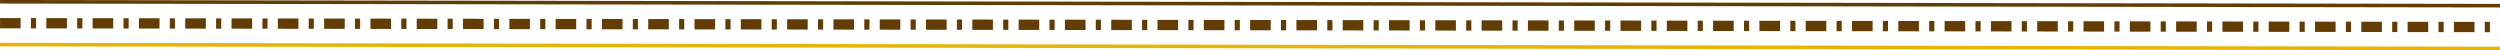 <?xml version="1.0" encoding="UTF-8" standalone="no"?>
<svg
   xmlns:dc="http://purl.org/dc/elements/1.1/"
   xmlns:cc="http://creativecommons.org/ns#"
   xmlns:rdf="http://www.w3.org/1999/02/22-rdf-syntax-ns#"
   xmlns:svg="http://www.w3.org/2000/svg"
   xmlns="http://www.w3.org/2000/svg"
   xmlns:sodipodi="http://sodipodi.sourceforge.net/DTD/sodipodi-0.dtd"
   xmlns:inkscape="http://www.inkscape.org/namespaces/inkscape"
   sodipodi:docname="line_pattern_2.svg"
   inkscape:version="1.0 (4035a4fb49, 2020-05-01)"
   id="svg3306"
   version="1.1"
   viewBox="0 0 508.628 10.223"
   height="38.637"
   width="1922.375">
  <defs
     id="defs3300" />
  <sodipodi:namedview
     inkscape:window-maximized="1"
     inkscape:window-y="-8"
     inkscape:window-x="-8"
     inkscape:window-height="705"
     inkscape:window-width="1366"
     fit-margin-bottom="0"
     fit-margin-right="0"
     fit-margin-left="0"
     fit-margin-top="0"
     units="px"
     showgrid="false"
     inkscape:document-rotation="0"
     inkscape:current-layer="layer1"
     inkscape:document-units="mm"
     inkscape:cy="188.94221"
     inkscape:cx="899.29168"
     inkscape:zoom="0.33557348"
     inkscape:pageshadow="2"
     inkscape:pageopacity="0.0"
     borderopacity="1.0"
     bordercolor="#666666"
     pagecolor="#ffffff"
     id="base" />
  <g
     transform="translate(132.104,-98.176)"
     id="layer1"
     inkscape:groupmode="layer"
     inkscape:label="Layer 1">
    <path
       inkscape:export-ydpi="96"
       inkscape:export-xdpi="96"
       inkscape:export-filename="D:\Calcatz\Icon Pack\VN Game Orient Express Theme\Visual Novel GUI\png\SaveLoad Scene\customizable_background\line_pattern_2.png"
       id="path1391"
       d="m -132.103,107.246 508.626,0.791"
       style="fill:none;stroke:#e6b404;stroke-width:0.724px;stroke-linecap:butt;stroke-linejoin:miter;stroke-opacity:1"
       sodipodi:nodetypes="cc" />
    <path
       inkscape:export-ydpi="96"
       inkscape:export-xdpi="96"
       inkscape:export-filename="D:\Calcatz\Icon Pack\VN Game Orient Express Theme\Visual Novel GUI\png\SaveLoad Scene\customizable_background\line_pattern_2.png"
       style="fill:none;stroke:#623c03;stroke-width:0.724px;stroke-linecap:butt;stroke-linejoin:miter;stroke-opacity:1"
       d="m -132.103,98.538 508.626,0.791"
       id="path1393"
       sodipodi:nodetypes="cc" />
    <path
       inkscape:export-ydpi="96"
       inkscape:export-xdpi="96"
       inkscape:export-filename="D:\Calcatz\Icon Pack\VN Game Orient Express Theme\Visual Novel GUI\png\SaveLoad Scene\customizable_background\line_pattern_2.png"
       style="fill:none;stroke:#623c03;stroke-width:2.093;stroke-linecap:butt;stroke-linejoin:miter;stroke-miterlimit:4;stroke-dasharray:4.187, 2.093, 1.047, 2.093;stroke-dashoffset:0;stroke-opacity:1"
       d="m -132.103,102.891 508.626,0.791"
       id="path1395"
       sodipodi:nodetypes="cc" />
  </g>
</svg>
